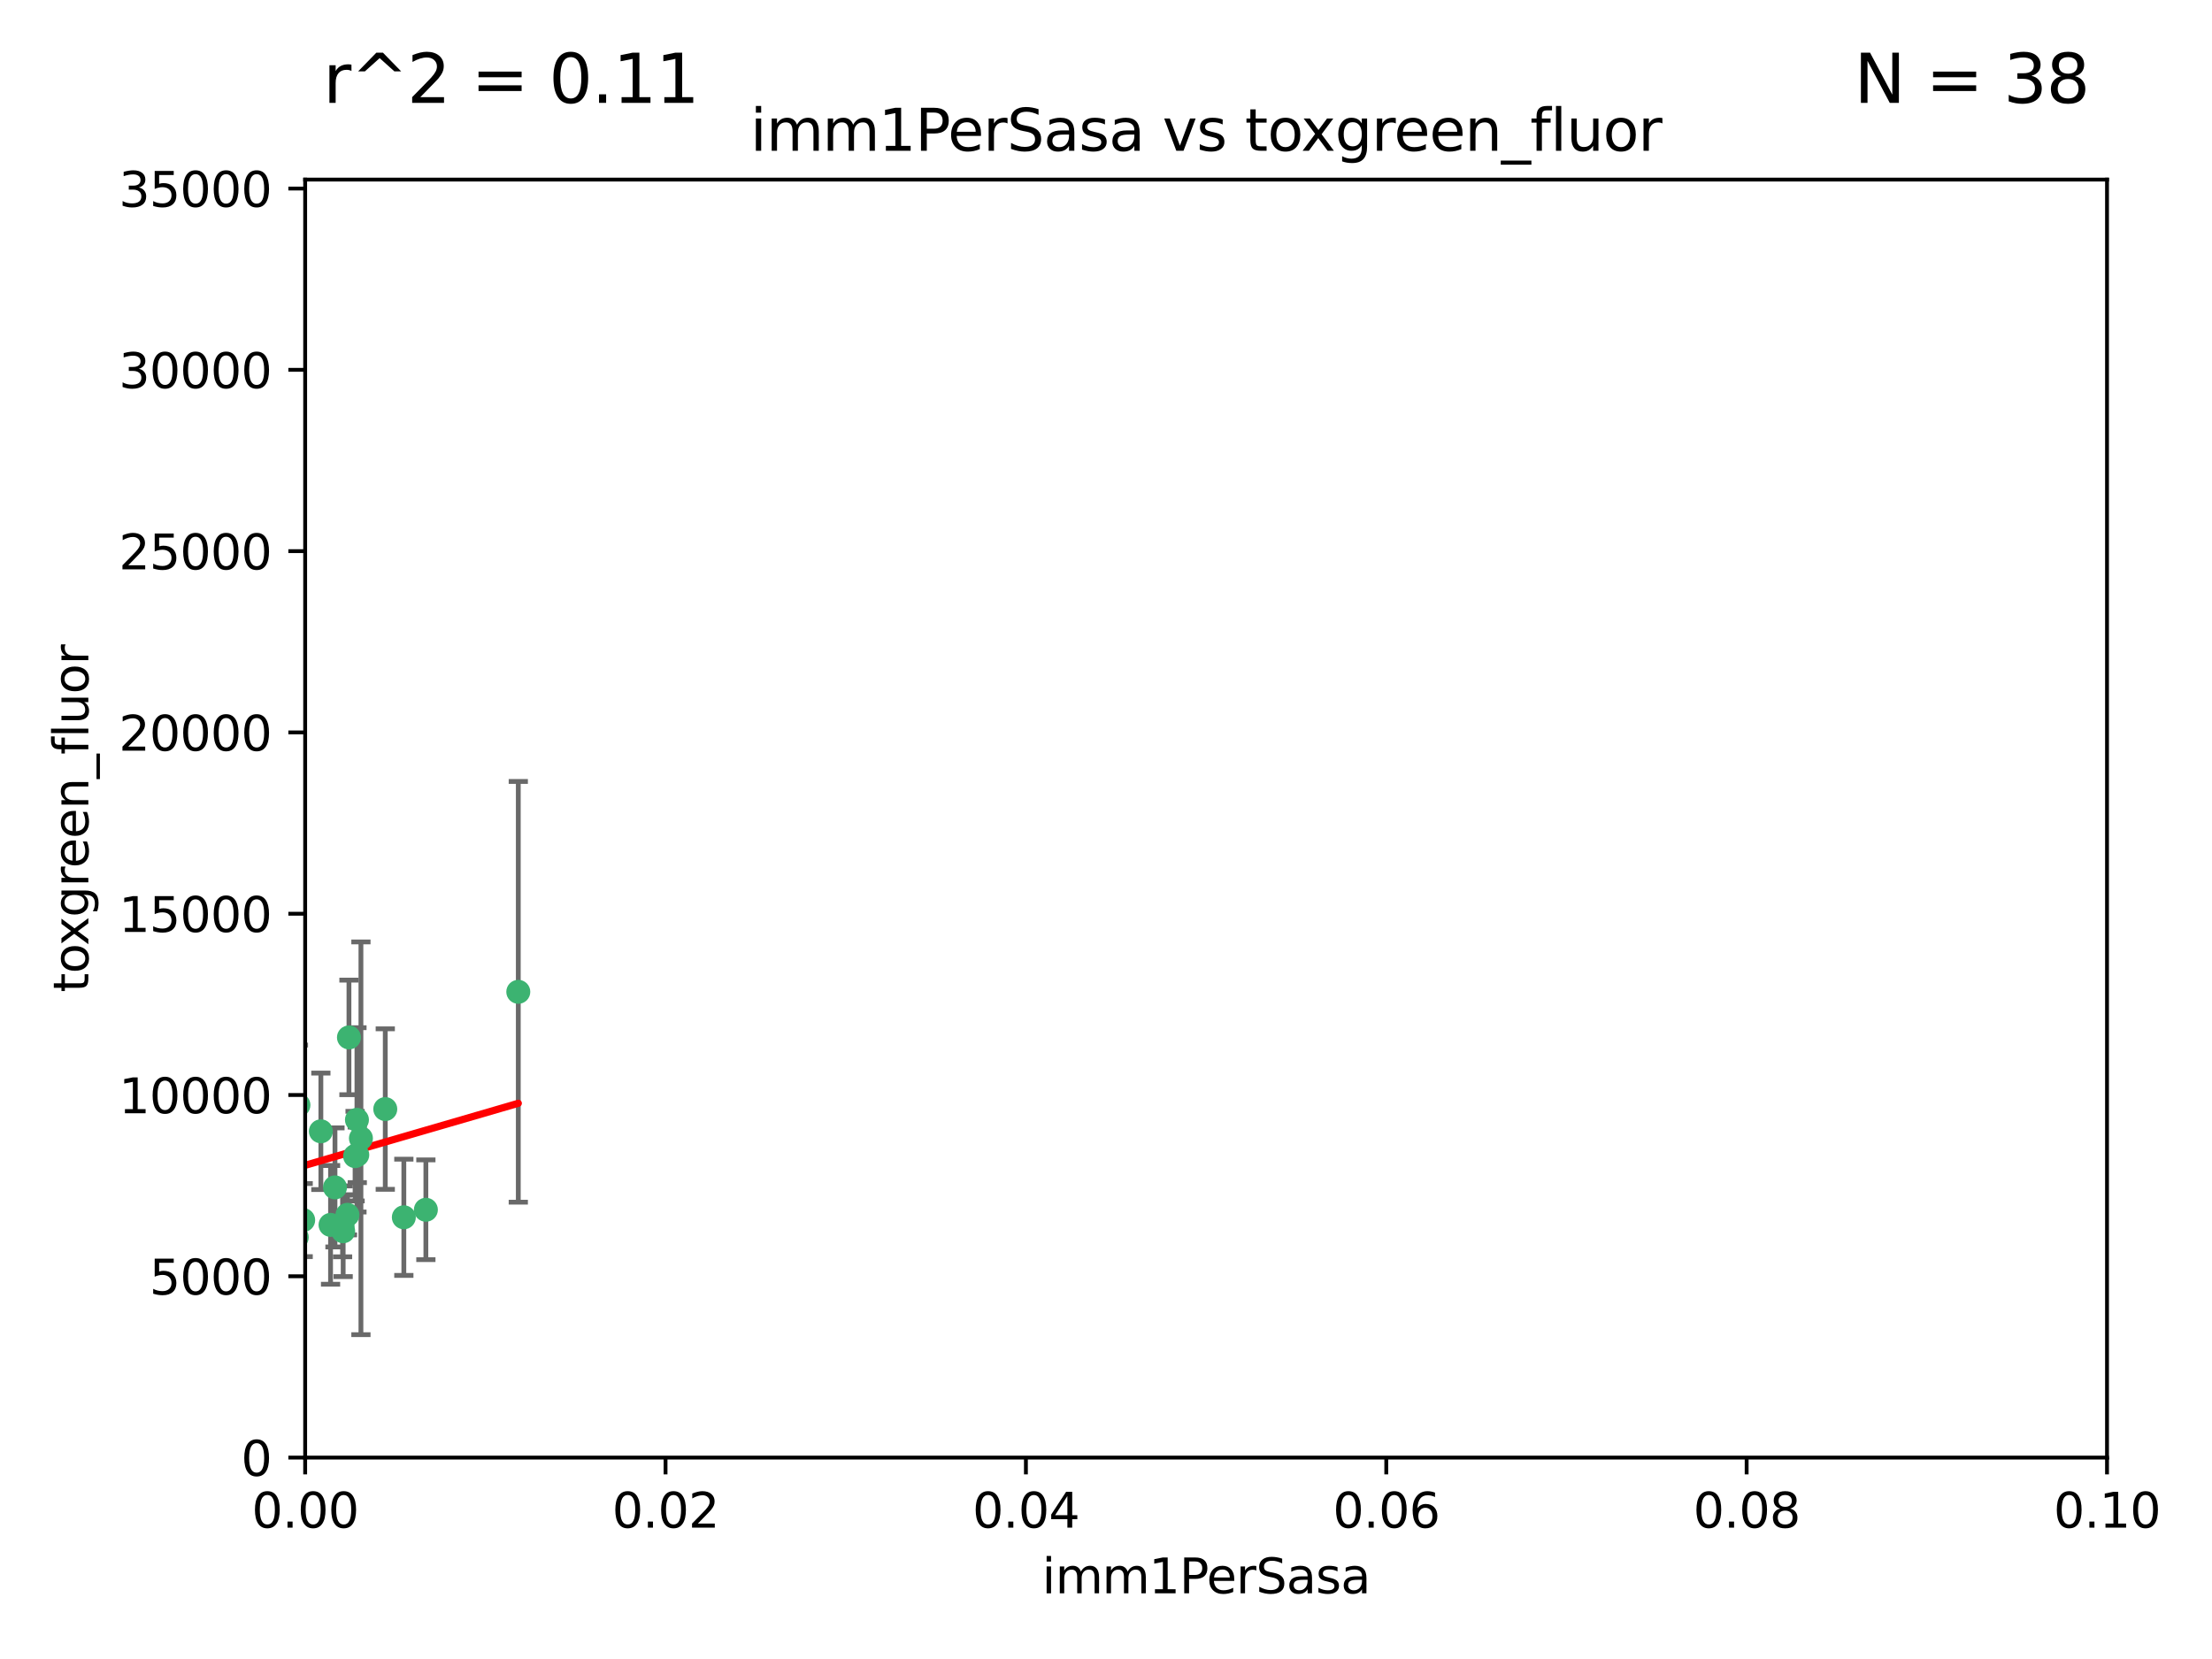 <?xml version="1.0" encoding="utf-8" standalone="no"?>
<!DOCTYPE svg PUBLIC "-//W3C//DTD SVG 1.1//EN"
  "http://www.w3.org/Graphics/SVG/1.1/DTD/svg11.dtd">
<svg xmlns:xlink="http://www.w3.org/1999/xlink" width="460.8pt" height="345.6pt" viewBox="0 0 460.8 345.6" xmlns="http://www.w3.org/2000/svg" version="1.1">
 <defs>
  <style type="text/css">*{stroke-linejoin: round; stroke-linecap: butt}</style>
 </defs>
 <g id="figure_1">
  <g id="patch_1">
   <path d="M 0 345.6 
L 460.8 345.6 
L 460.8 0 
L 0 0 
z
" style="fill: #ffffff"/>
  </g>
  <g id="axes_1">
   <g id="patch_2">
    <path d="M 63.571 303.64 
L 438.93 303.64 
L 438.93 37.411 
L 63.571 37.411 
z
" style="fill: #ffffff"/>
   </g>
   <g id="PathCollection_1">
    <defs>
     <path id="m680ae137f3" d="M 0 1.118 
C 0.297 1.118 0.581 1 0.791 0.791 
C 1 0.581 1.118 0.297 1.118 0 
C 1.118 -0.297 1 -0.581 0.791 -0.791 
C 0.581 -1 0.297 -1.118 0 -1.118 
C -0.297 -1.118 -0.581 -1 -0.791 -0.791 
C -1 -0.581 -1.118 -0.297 -1.118 0 
C -1.118 0.297 -1 0.581 -0.791 0.791 
C -0.581 1 -0.297 1.118 0 1.118 
z
" style="stroke: #3cb371"/>
    </defs>
    <g clip-path="url(#pc6cd58e7eb)">
     <use xlink:href="#m680ae137f3" x="48.166" y="227.477" style="fill: #3cb371; stroke: #3cb371"/>
     <use xlink:href="#m680ae137f3" x="49.744" y="255.699" style="fill: #3cb371; stroke: #3cb371"/>
     <use xlink:href="#m680ae137f3" x="45.416" y="253.616" style="fill: #3cb371; stroke: #3cb371"/>
     <use xlink:href="#m680ae137f3" x="60.996" y="230.468" style="fill: #3cb371; stroke: #3cb371"/>
     <use xlink:href="#m680ae137f3" x="61.372" y="236.222" style="fill: #3cb371; stroke: #3cb371"/>
     <use xlink:href="#m680ae137f3" x="75.188" y="237.127" style="fill: #3cb371; stroke: #3cb371"/>
     <use xlink:href="#m680ae137f3" x="57.1" y="259.073" style="fill: #3cb371; stroke: #3cb371"/>
     <use xlink:href="#m680ae137f3" x="88.718" y="252.015" style="fill: #3cb371; stroke: #3cb371"/>
     <use xlink:href="#m680ae137f3" x="74.359" y="233.283" style="fill: #3cb371; stroke: #3cb371"/>
     <use xlink:href="#m680ae137f3" x="56.871" y="220.046" style="fill: #3cb371; stroke: #3cb371"/>
     <use xlink:href="#m680ae137f3" x="51.444" y="250.282" style="fill: #3cb371; stroke: #3cb371"/>
     <use xlink:href="#m680ae137f3" x="68.861" y="255.164" style="fill: #3cb371; stroke: #3cb371"/>
     <use xlink:href="#m680ae137f3" x="61.817" y="257.746" style="fill: #3cb371; stroke: #3cb371"/>
     <use xlink:href="#m680ae137f3" x="35.508" y="247.2" style="fill: #3cb371; stroke: #3cb371"/>
     <use xlink:href="#m680ae137f3" x="57.106" y="238.421" style="fill: #3cb371; stroke: #3cb371"/>
     <use xlink:href="#m680ae137f3" x="56.086" y="255.162" style="fill: #3cb371; stroke: #3cb371"/>
     <use xlink:href="#m680ae137f3" x="41.577" y="246.623" style="fill: #3cb371; stroke: #3cb371"/>
     <use xlink:href="#m680ae137f3" x="71.366" y="255.382" style="fill: #3cb371; stroke: #3cb371"/>
     <use xlink:href="#m680ae137f3" x="58.064" y="245.75" style="fill: #3cb371; stroke: #3cb371"/>
     <use xlink:href="#m680ae137f3" x="80.259" y="231.039" style="fill: #3cb371; stroke: #3cb371"/>
     <use xlink:href="#m680ae137f3" x="62.168" y="230.204" style="fill: #3cb371; stroke: #3cb371"/>
     <use xlink:href="#m680ae137f3" x="74.426" y="240.574" style="fill: #3cb371; stroke: #3cb371"/>
     <use xlink:href="#m680ae137f3" x="71.488" y="256.494" style="fill: #3cb371; stroke: #3cb371"/>
     <use xlink:href="#m680ae137f3" x="72.694" y="216.114" style="fill: #3cb371; stroke: #3cb371"/>
     <use xlink:href="#m680ae137f3" x="72.381" y="253.07" style="fill: #3cb371; stroke: #3cb371"/>
     <use xlink:href="#m680ae137f3" x="45.811" y="251.842" style="fill: #3cb371; stroke: #3cb371"/>
     <use xlink:href="#m680ae137f3" x="56.364" y="254.158" style="fill: #3cb371; stroke: #3cb371"/>
     <use xlink:href="#m680ae137f3" x="69.782" y="247.358" style="fill: #3cb371; stroke: #3cb371"/>
     <use xlink:href="#m680ae137f3" x="58.79" y="231.566" style="fill: #3cb371; stroke: #3cb371"/>
     <use xlink:href="#m680ae137f3" x="48.754" y="237.01" style="fill: #3cb371; stroke: #3cb371"/>
     <use xlink:href="#m680ae137f3" x="57.252" y="242.001" style="fill: #3cb371; stroke: #3cb371"/>
     <use xlink:href="#m680ae137f3" x="39.434" y="256.462" style="fill: #3cb371; stroke: #3cb371"/>
     <use xlink:href="#m680ae137f3" x="56.678" y="239.016" style="fill: #3cb371; stroke: #3cb371"/>
     <use xlink:href="#m680ae137f3" x="107.97" y="206.615" style="fill: #3cb371; stroke: #3cb371"/>
     <use xlink:href="#m680ae137f3" x="63.157" y="254.163" style="fill: #3cb371; stroke: #3cb371"/>
     <use xlink:href="#m680ae137f3" x="73.97" y="240.841" style="fill: #3cb371; stroke: #3cb371"/>
     <use xlink:href="#m680ae137f3" x="84.128" y="253.584" style="fill: #3cb371; stroke: #3cb371"/>
     <use xlink:href="#m680ae137f3" x="66.843" y="235.674" style="fill: #3cb371; stroke: #3cb371"/>
    </g>
   </g>
   <g id="matplotlib.axis_1">
    <g id="xtick_1">
     <g id="line2d_1">
      <defs>
       <path id="me1e91fa142" d="M 0 0 
L 0 3.5 
" style="stroke: #000000; stroke-width: 0.8"/>
      </defs>
      <g>
       <use xlink:href="#me1e91fa142" x="63.571" y="303.64" style="stroke: #000000; stroke-width: 0.8"/>
      </g>
     </g>
     <g id="text_1">
      <!-- 0.00 -->
      <g transform="translate(52.438 318.238)scale(0.1 -0.1)">
       <defs>
        <path id="DejaVuSans-30" d="M 2034 4250 
Q 1547 4250 1301 3770 
Q 1056 3291 1056 2328 
Q 1056 1369 1301 889 
Q 1547 409 2034 409 
Q 2525 409 2770 889 
Q 3016 1369 3016 2328 
Q 3016 3291 2770 3770 
Q 2525 4250 2034 4250 
z
M 2034 4750 
Q 2819 4750 3233 4129 
Q 3647 3509 3647 2328 
Q 3647 1150 3233 529 
Q 2819 -91 2034 -91 
Q 1250 -91 836 529 
Q 422 1150 422 2328 
Q 422 3509 836 4129 
Q 1250 4750 2034 4750 
z
" transform="scale(0.016)"/>
        <path id="DejaVuSans-2e" d="M 684 794 
L 1344 794 
L 1344 0 
L 684 0 
L 684 794 
z
" transform="scale(0.016)"/>
       </defs>
       <use xlink:href="#DejaVuSans-30"/>
       <use xlink:href="#DejaVuSans-2e" x="63.623"/>
       <use xlink:href="#DejaVuSans-30" x="95.41"/>
       <use xlink:href="#DejaVuSans-30" x="159.033"/>
      </g>
     </g>
    </g>
    <g id="xtick_2">
     <g id="line2d_2">
      <g>
       <use xlink:href="#me1e91fa142" x="138.643" y="303.64" style="stroke: #000000; stroke-width: 0.8"/>
      </g>
     </g>
     <g id="text_2">
      <!-- 0.02 -->
      <g transform="translate(127.51 318.238)scale(0.1 -0.1)">
       <defs>
        <path id="DejaVuSans-32" d="M 1228 531 
L 3431 531 
L 3431 0 
L 469 0 
L 469 531 
Q 828 903 1448 1529 
Q 2069 2156 2228 2338 
Q 2531 2678 2651 2914 
Q 2772 3150 2772 3378 
Q 2772 3750 2511 3984 
Q 2250 4219 1831 4219 
Q 1534 4219 1204 4116 
Q 875 4013 500 3803 
L 500 4441 
Q 881 4594 1212 4672 
Q 1544 4750 1819 4750 
Q 2544 4750 2975 4387 
Q 3406 4025 3406 3419 
Q 3406 3131 3298 2873 
Q 3191 2616 2906 2266 
Q 2828 2175 2409 1742 
Q 1991 1309 1228 531 
z
" transform="scale(0.016)"/>
       </defs>
       <use xlink:href="#DejaVuSans-30"/>
       <use xlink:href="#DejaVuSans-2e" x="63.623"/>
       <use xlink:href="#DejaVuSans-30" x="95.41"/>
       <use xlink:href="#DejaVuSans-32" x="159.033"/>
      </g>
     </g>
    </g>
    <g id="xtick_3">
     <g id="line2d_3">
      <g>
       <use xlink:href="#me1e91fa142" x="213.715" y="303.64" style="stroke: #000000; stroke-width: 0.8"/>
      </g>
     </g>
     <g id="text_3">
      <!-- 0.04 -->
      <g transform="translate(202.582 318.238)scale(0.1 -0.1)">
       <defs>
        <path id="DejaVuSans-34" d="M 2419 4116 
L 825 1625 
L 2419 1625 
L 2419 4116 
z
M 2253 4666 
L 3047 4666 
L 3047 1625 
L 3713 1625 
L 3713 1100 
L 3047 1100 
L 3047 0 
L 2419 0 
L 2419 1100 
L 313 1100 
L 313 1709 
L 2253 4666 
z
" transform="scale(0.016)"/>
       </defs>
       <use xlink:href="#DejaVuSans-30"/>
       <use xlink:href="#DejaVuSans-2e" x="63.623"/>
       <use xlink:href="#DejaVuSans-30" x="95.41"/>
       <use xlink:href="#DejaVuSans-34" x="159.033"/>
      </g>
     </g>
    </g>
    <g id="xtick_4">
     <g id="line2d_4">
      <g>
       <use xlink:href="#me1e91fa142" x="288.786" y="303.64" style="stroke: #000000; stroke-width: 0.8"/>
      </g>
     </g>
     <g id="text_4">
      <!-- 0.06 -->
      <g transform="translate(277.654 318.238)scale(0.1 -0.1)">
       <defs>
        <path id="DejaVuSans-36" d="M 2113 2584 
Q 1688 2584 1439 2293 
Q 1191 2003 1191 1497 
Q 1191 994 1439 701 
Q 1688 409 2113 409 
Q 2538 409 2786 701 
Q 3034 994 3034 1497 
Q 3034 2003 2786 2293 
Q 2538 2584 2113 2584 
z
M 3366 4563 
L 3366 3988 
Q 3128 4100 2886 4159 
Q 2644 4219 2406 4219 
Q 1781 4219 1451 3797 
Q 1122 3375 1075 2522 
Q 1259 2794 1537 2939 
Q 1816 3084 2150 3084 
Q 2853 3084 3261 2657 
Q 3669 2231 3669 1497 
Q 3669 778 3244 343 
Q 2819 -91 2113 -91 
Q 1303 -91 875 529 
Q 447 1150 447 2328 
Q 447 3434 972 4092 
Q 1497 4750 2381 4750 
Q 2619 4750 2861 4703 
Q 3103 4656 3366 4563 
z
" transform="scale(0.016)"/>
       </defs>
       <use xlink:href="#DejaVuSans-30"/>
       <use xlink:href="#DejaVuSans-2e" x="63.623"/>
       <use xlink:href="#DejaVuSans-30" x="95.41"/>
       <use xlink:href="#DejaVuSans-36" x="159.033"/>
      </g>
     </g>
    </g>
    <g id="xtick_5">
     <g id="line2d_5">
      <g>
       <use xlink:href="#me1e91fa142" x="363.858" y="303.64" style="stroke: #000000; stroke-width: 0.8"/>
      </g>
     </g>
     <g id="text_5">
      <!-- 0.08 -->
      <g transform="translate(352.725 318.238)scale(0.1 -0.1)">
       <defs>
        <path id="DejaVuSans-38" d="M 2034 2216 
Q 1584 2216 1326 1975 
Q 1069 1734 1069 1313 
Q 1069 891 1326 650 
Q 1584 409 2034 409 
Q 2484 409 2743 651 
Q 3003 894 3003 1313 
Q 3003 1734 2745 1975 
Q 2488 2216 2034 2216 
z
M 1403 2484 
Q 997 2584 770 2862 
Q 544 3141 544 3541 
Q 544 4100 942 4425 
Q 1341 4750 2034 4750 
Q 2731 4750 3128 4425 
Q 3525 4100 3525 3541 
Q 3525 3141 3298 2862 
Q 3072 2584 2669 2484 
Q 3125 2378 3379 2068 
Q 3634 1759 3634 1313 
Q 3634 634 3220 271 
Q 2806 -91 2034 -91 
Q 1263 -91 848 271 
Q 434 634 434 1313 
Q 434 1759 690 2068 
Q 947 2378 1403 2484 
z
M 1172 3481 
Q 1172 3119 1398 2916 
Q 1625 2713 2034 2713 
Q 2441 2713 2670 2916 
Q 2900 3119 2900 3481 
Q 2900 3844 2670 4047 
Q 2441 4250 2034 4250 
Q 1625 4250 1398 4047 
Q 1172 3844 1172 3481 
z
" transform="scale(0.016)"/>
       </defs>
       <use xlink:href="#DejaVuSans-30"/>
       <use xlink:href="#DejaVuSans-2e" x="63.623"/>
       <use xlink:href="#DejaVuSans-30" x="95.41"/>
       <use xlink:href="#DejaVuSans-38" x="159.033"/>
      </g>
     </g>
    </g>
    <g id="xtick_6">
     <g id="line2d_6">
      <g>
       <use xlink:href="#me1e91fa142" x="438.93" y="303.64" style="stroke: #000000; stroke-width: 0.8"/>
      </g>
     </g>
     <g id="text_6">
      <!-- 0.10 -->
      <g transform="translate(427.797 318.238)scale(0.1 -0.1)">
       <defs>
        <path id="DejaVuSans-31" d="M 794 531 
L 1825 531 
L 1825 4091 
L 703 3866 
L 703 4441 
L 1819 4666 
L 2450 4666 
L 2450 531 
L 3481 531 
L 3481 0 
L 794 0 
L 794 531 
z
" transform="scale(0.016)"/>
       </defs>
       <use xlink:href="#DejaVuSans-30"/>
       <use xlink:href="#DejaVuSans-2e" x="63.623"/>
       <use xlink:href="#DejaVuSans-31" x="95.41"/>
       <use xlink:href="#DejaVuSans-30" x="159.033"/>
      </g>
     </g>
    </g>
    <g id="text_7">
     <!-- imm1PerSasa -->
     <g transform="translate(217.067 331.917)scale(0.1 -0.1)">
      <defs>
       <path id="DejaVuSans-69" d="M 603 3500 
L 1178 3500 
L 1178 0 
L 603 0 
L 603 3500 
z
M 603 4863 
L 1178 4863 
L 1178 4134 
L 603 4134 
L 603 4863 
z
" transform="scale(0.016)"/>
       <path id="DejaVuSans-6d" d="M 3328 2828 
Q 3544 3216 3844 3400 
Q 4144 3584 4550 3584 
Q 5097 3584 5394 3201 
Q 5691 2819 5691 2113 
L 5691 0 
L 5113 0 
L 5113 2094 
Q 5113 2597 4934 2840 
Q 4756 3084 4391 3084 
Q 3944 3084 3684 2787 
Q 3425 2491 3425 1978 
L 3425 0 
L 2847 0 
L 2847 2094 
Q 2847 2600 2669 2842 
Q 2491 3084 2119 3084 
Q 1678 3084 1418 2786 
Q 1159 2488 1159 1978 
L 1159 0 
L 581 0 
L 581 3500 
L 1159 3500 
L 1159 2956 
Q 1356 3278 1631 3431 
Q 1906 3584 2284 3584 
Q 2666 3584 2933 3390 
Q 3200 3197 3328 2828 
z
" transform="scale(0.016)"/>
       <path id="DejaVuSans-50" d="M 1259 4147 
L 1259 2394 
L 2053 2394 
Q 2494 2394 2734 2622 
Q 2975 2850 2975 3272 
Q 2975 3691 2734 3919 
Q 2494 4147 2053 4147 
L 1259 4147 
z
M 628 4666 
L 2053 4666 
Q 2838 4666 3239 4311 
Q 3641 3956 3641 3272 
Q 3641 2581 3239 2228 
Q 2838 1875 2053 1875 
L 1259 1875 
L 1259 0 
L 628 0 
L 628 4666 
z
" transform="scale(0.016)"/>
       <path id="DejaVuSans-65" d="M 3597 1894 
L 3597 1613 
L 953 1613 
Q 991 1019 1311 708 
Q 1631 397 2203 397 
Q 2534 397 2845 478 
Q 3156 559 3463 722 
L 3463 178 
Q 3153 47 2828 -22 
Q 2503 -91 2169 -91 
Q 1331 -91 842 396 
Q 353 884 353 1716 
Q 353 2575 817 3079 
Q 1281 3584 2069 3584 
Q 2775 3584 3186 3129 
Q 3597 2675 3597 1894 
z
M 3022 2063 
Q 3016 2534 2758 2815 
Q 2500 3097 2075 3097 
Q 1594 3097 1305 2825 
Q 1016 2553 972 2059 
L 3022 2063 
z
" transform="scale(0.016)"/>
       <path id="DejaVuSans-72" d="M 2631 2963 
Q 2534 3019 2420 3045 
Q 2306 3072 2169 3072 
Q 1681 3072 1420 2755 
Q 1159 2438 1159 1844 
L 1159 0 
L 581 0 
L 581 3500 
L 1159 3500 
L 1159 2956 
Q 1341 3275 1631 3429 
Q 1922 3584 2338 3584 
Q 2397 3584 2469 3576 
Q 2541 3569 2628 3553 
L 2631 2963 
z
" transform="scale(0.016)"/>
       <path id="DejaVuSans-53" d="M 3425 4513 
L 3425 3897 
Q 3066 4069 2747 4153 
Q 2428 4238 2131 4238 
Q 1616 4238 1336 4038 
Q 1056 3838 1056 3469 
Q 1056 3159 1242 3001 
Q 1428 2844 1947 2747 
L 2328 2669 
Q 3034 2534 3370 2195 
Q 3706 1856 3706 1288 
Q 3706 609 3251 259 
Q 2797 -91 1919 -91 
Q 1588 -91 1214 -16 
Q 841 59 441 206 
L 441 856 
Q 825 641 1194 531 
Q 1563 422 1919 422 
Q 2459 422 2753 634 
Q 3047 847 3047 1241 
Q 3047 1584 2836 1778 
Q 2625 1972 2144 2069 
L 1759 2144 
Q 1053 2284 737 2584 
Q 422 2884 422 3419 
Q 422 4038 858 4394 
Q 1294 4750 2059 4750 
Q 2388 4750 2728 4690 
Q 3069 4631 3425 4513 
z
" transform="scale(0.016)"/>
       <path id="DejaVuSans-61" d="M 2194 1759 
Q 1497 1759 1228 1600 
Q 959 1441 959 1056 
Q 959 750 1161 570 
Q 1363 391 1709 391 
Q 2188 391 2477 730 
Q 2766 1069 2766 1631 
L 2766 1759 
L 2194 1759 
z
M 3341 1997 
L 3341 0 
L 2766 0 
L 2766 531 
Q 2569 213 2275 61 
Q 1981 -91 1556 -91 
Q 1019 -91 701 211 
Q 384 513 384 1019 
Q 384 1609 779 1909 
Q 1175 2209 1959 2209 
L 2766 2209 
L 2766 2266 
Q 2766 2663 2505 2880 
Q 2244 3097 1772 3097 
Q 1472 3097 1187 3025 
Q 903 2953 641 2809 
L 641 3341 
Q 956 3463 1253 3523 
Q 1550 3584 1831 3584 
Q 2591 3584 2966 3190 
Q 3341 2797 3341 1997 
z
" transform="scale(0.016)"/>
       <path id="DejaVuSans-73" d="M 2834 3397 
L 2834 2853 
Q 2591 2978 2328 3040 
Q 2066 3103 1784 3103 
Q 1356 3103 1142 2972 
Q 928 2841 928 2578 
Q 928 2378 1081 2264 
Q 1234 2150 1697 2047 
L 1894 2003 
Q 2506 1872 2764 1633 
Q 3022 1394 3022 966 
Q 3022 478 2636 193 
Q 2250 -91 1575 -91 
Q 1294 -91 989 -36 
Q 684 19 347 128 
L 347 722 
Q 666 556 975 473 
Q 1284 391 1588 391 
Q 1994 391 2212 530 
Q 2431 669 2431 922 
Q 2431 1156 2273 1281 
Q 2116 1406 1581 1522 
L 1381 1569 
Q 847 1681 609 1914 
Q 372 2147 372 2553 
Q 372 3047 722 3315 
Q 1072 3584 1716 3584 
Q 2034 3584 2315 3537 
Q 2597 3491 2834 3397 
z
" transform="scale(0.016)"/>
      </defs>
      <use xlink:href="#DejaVuSans-69"/>
      <use xlink:href="#DejaVuSans-6d" x="27.783"/>
      <use xlink:href="#DejaVuSans-6d" x="125.195"/>
      <use xlink:href="#DejaVuSans-31" x="222.607"/>
      <use xlink:href="#DejaVuSans-50" x="286.23"/>
      <use xlink:href="#DejaVuSans-65" x="342.908"/>
      <use xlink:href="#DejaVuSans-72" x="404.432"/>
      <use xlink:href="#DejaVuSans-53" x="445.545"/>
      <use xlink:href="#DejaVuSans-61" x="509.021"/>
      <use xlink:href="#DejaVuSans-73" x="570.301"/>
      <use xlink:href="#DejaVuSans-61" x="622.4"/>
     </g>
    </g>
   </g>
   <g id="matplotlib.axis_2">
    <g id="ytick_1">
     <g id="line2d_7">
      <defs>
       <path id="m8490e1348a" d="M 0 0 
L -3.5 0 
" style="stroke: #000000; stroke-width: 0.8"/>
      </defs>
      <g>
       <use xlink:href="#m8490e1348a" x="63.571" y="303.64" style="stroke: #000000; stroke-width: 0.8"/>
      </g>
     </g>
     <g id="text_8">
      <!-- 0 -->
      <g transform="translate(50.209 307.439)scale(0.1 -0.1)">
       <use xlink:href="#DejaVuSans-30"/>
      </g>
     </g>
    </g>
    <g id="ytick_2">
     <g id="line2d_8">
      <g>
       <use xlink:href="#m8490e1348a" x="63.571" y="265.874" style="stroke: #000000; stroke-width: 0.8"/>
      </g>
     </g>
     <g id="text_9">
      <!-- 5000 -->
      <g transform="translate(31.121 269.673)scale(0.1 -0.1)">
       <defs>
        <path id="DejaVuSans-35" d="M 691 4666 
L 3169 4666 
L 3169 4134 
L 1269 4134 
L 1269 2991 
Q 1406 3038 1543 3061 
Q 1681 3084 1819 3084 
Q 2600 3084 3056 2656 
Q 3513 2228 3513 1497 
Q 3513 744 3044 326 
Q 2575 -91 1722 -91 
Q 1428 -91 1123 -41 
Q 819 9 494 109 
L 494 744 
Q 775 591 1075 516 
Q 1375 441 1709 441 
Q 2250 441 2565 725 
Q 2881 1009 2881 1497 
Q 2881 1984 2565 2268 
Q 2250 2553 1709 2553 
Q 1456 2553 1204 2497 
Q 953 2441 691 2322 
L 691 4666 
z
" transform="scale(0.016)"/>
       </defs>
       <use xlink:href="#DejaVuSans-35"/>
       <use xlink:href="#DejaVuSans-30" x="63.623"/>
       <use xlink:href="#DejaVuSans-30" x="127.246"/>
       <use xlink:href="#DejaVuSans-30" x="190.869"/>
      </g>
     </g>
    </g>
    <g id="ytick_3">
     <g id="line2d_9">
      <g>
       <use xlink:href="#m8490e1348a" x="63.571" y="228.108" style="stroke: #000000; stroke-width: 0.8"/>
      </g>
     </g>
     <g id="text_10">
      <!-- 10000 -->
      <g transform="translate(24.759 231.907)scale(0.1 -0.1)">
       <use xlink:href="#DejaVuSans-31"/>
       <use xlink:href="#DejaVuSans-30" x="63.623"/>
       <use xlink:href="#DejaVuSans-30" x="127.246"/>
       <use xlink:href="#DejaVuSans-30" x="190.869"/>
       <use xlink:href="#DejaVuSans-30" x="254.492"/>
      </g>
     </g>
    </g>
    <g id="ytick_4">
     <g id="line2d_10">
      <g>
       <use xlink:href="#m8490e1348a" x="63.571" y="190.342" style="stroke: #000000; stroke-width: 0.8"/>
      </g>
     </g>
     <g id="text_11">
      <!-- 15000 -->
      <g transform="translate(24.759 194.141)scale(0.1 -0.1)">
       <use xlink:href="#DejaVuSans-31"/>
       <use xlink:href="#DejaVuSans-35" x="63.623"/>
       <use xlink:href="#DejaVuSans-30" x="127.246"/>
       <use xlink:href="#DejaVuSans-30" x="190.869"/>
       <use xlink:href="#DejaVuSans-30" x="254.492"/>
      </g>
     </g>
    </g>
    <g id="ytick_5">
     <g id="line2d_11">
      <g>
       <use xlink:href="#m8490e1348a" x="63.571" y="152.576" style="stroke: #000000; stroke-width: 0.8"/>
      </g>
     </g>
     <g id="text_12">
      <!-- 20000 -->
      <g transform="translate(24.759 156.375)scale(0.1 -0.1)">
       <use xlink:href="#DejaVuSans-32"/>
       <use xlink:href="#DejaVuSans-30" x="63.623"/>
       <use xlink:href="#DejaVuSans-30" x="127.246"/>
       <use xlink:href="#DejaVuSans-30" x="190.869"/>
       <use xlink:href="#DejaVuSans-30" x="254.492"/>
      </g>
     </g>
    </g>
    <g id="ytick_6">
     <g id="line2d_12">
      <g>
       <use xlink:href="#m8490e1348a" x="63.571" y="114.81" style="stroke: #000000; stroke-width: 0.8"/>
      </g>
     </g>
     <g id="text_13">
      <!-- 25000 -->
      <g transform="translate(24.759 118.609)scale(0.1 -0.1)">
       <use xlink:href="#DejaVuSans-32"/>
       <use xlink:href="#DejaVuSans-35" x="63.623"/>
       <use xlink:href="#DejaVuSans-30" x="127.246"/>
       <use xlink:href="#DejaVuSans-30" x="190.869"/>
       <use xlink:href="#DejaVuSans-30" x="254.492"/>
      </g>
     </g>
    </g>
    <g id="ytick_7">
     <g id="line2d_13">
      <g>
       <use xlink:href="#m8490e1348a" x="63.571" y="77.044" style="stroke: #000000; stroke-width: 0.8"/>
      </g>
     </g>
     <g id="text_14">
      <!-- 30000 -->
      <g transform="translate(24.759 80.844)scale(0.1 -0.1)">
       <defs>
        <path id="DejaVuSans-33" d="M 2597 2516 
Q 3050 2419 3304 2112 
Q 3559 1806 3559 1356 
Q 3559 666 3084 287 
Q 2609 -91 1734 -91 
Q 1441 -91 1130 -33 
Q 819 25 488 141 
L 488 750 
Q 750 597 1062 519 
Q 1375 441 1716 441 
Q 2309 441 2620 675 
Q 2931 909 2931 1356 
Q 2931 1769 2642 2001 
Q 2353 2234 1838 2234 
L 1294 2234 
L 1294 2753 
L 1863 2753 
Q 2328 2753 2575 2939 
Q 2822 3125 2822 3475 
Q 2822 3834 2567 4026 
Q 2313 4219 1838 4219 
Q 1578 4219 1281 4162 
Q 984 4106 628 3988 
L 628 4550 
Q 988 4650 1302 4700 
Q 1616 4750 1894 4750 
Q 2613 4750 3031 4423 
Q 3450 4097 3450 3541 
Q 3450 3153 3228 2886 
Q 3006 2619 2597 2516 
z
" transform="scale(0.016)"/>
       </defs>
       <use xlink:href="#DejaVuSans-33"/>
       <use xlink:href="#DejaVuSans-30" x="63.623"/>
       <use xlink:href="#DejaVuSans-30" x="127.246"/>
       <use xlink:href="#DejaVuSans-30" x="190.869"/>
       <use xlink:href="#DejaVuSans-30" x="254.492"/>
      </g>
     </g>
    </g>
    <g id="ytick_8">
     <g id="line2d_14">
      <g>
       <use xlink:href="#m8490e1348a" x="63.571" y="39.278" style="stroke: #000000; stroke-width: 0.8"/>
      </g>
     </g>
     <g id="text_15">
      <!-- 35000 -->
      <g transform="translate(24.759 43.078)scale(0.1 -0.1)">
       <use xlink:href="#DejaVuSans-33"/>
       <use xlink:href="#DejaVuSans-35" x="63.623"/>
       <use xlink:href="#DejaVuSans-30" x="127.246"/>
       <use xlink:href="#DejaVuSans-30" x="190.869"/>
       <use xlink:href="#DejaVuSans-30" x="254.492"/>
      </g>
     </g>
    </g>
    <g id="text_16">
     <!-- toxgreen_fluor -->
     <g transform="translate(18.401 206.72)rotate(-90)scale(0.1 -0.1)">
      <defs>
       <path id="DejaVuSans-74" d="M 1172 4494 
L 1172 3500 
L 2356 3500 
L 2356 3053 
L 1172 3053 
L 1172 1153 
Q 1172 725 1289 603 
Q 1406 481 1766 481 
L 2356 481 
L 2356 0 
L 1766 0 
Q 1100 0 847 248 
Q 594 497 594 1153 
L 594 3053 
L 172 3053 
L 172 3500 
L 594 3500 
L 594 4494 
L 1172 4494 
z
" transform="scale(0.016)"/>
       <path id="DejaVuSans-6f" d="M 1959 3097 
Q 1497 3097 1228 2736 
Q 959 2375 959 1747 
Q 959 1119 1226 758 
Q 1494 397 1959 397 
Q 2419 397 2687 759 
Q 2956 1122 2956 1747 
Q 2956 2369 2687 2733 
Q 2419 3097 1959 3097 
z
M 1959 3584 
Q 2709 3584 3137 3096 
Q 3566 2609 3566 1747 
Q 3566 888 3137 398 
Q 2709 -91 1959 -91 
Q 1206 -91 779 398 
Q 353 888 353 1747 
Q 353 2609 779 3096 
Q 1206 3584 1959 3584 
z
" transform="scale(0.016)"/>
       <path id="DejaVuSans-78" d="M 3513 3500 
L 2247 1797 
L 3578 0 
L 2900 0 
L 1881 1375 
L 863 0 
L 184 0 
L 1544 1831 
L 300 3500 
L 978 3500 
L 1906 2253 
L 2834 3500 
L 3513 3500 
z
" transform="scale(0.016)"/>
       <path id="DejaVuSans-67" d="M 2906 1791 
Q 2906 2416 2648 2759 
Q 2391 3103 1925 3103 
Q 1463 3103 1205 2759 
Q 947 2416 947 1791 
Q 947 1169 1205 825 
Q 1463 481 1925 481 
Q 2391 481 2648 825 
Q 2906 1169 2906 1791 
z
M 3481 434 
Q 3481 -459 3084 -895 
Q 2688 -1331 1869 -1331 
Q 1566 -1331 1297 -1286 
Q 1028 -1241 775 -1147 
L 775 -588 
Q 1028 -725 1275 -790 
Q 1522 -856 1778 -856 
Q 2344 -856 2625 -561 
Q 2906 -266 2906 331 
L 2906 616 
Q 2728 306 2450 153 
Q 2172 0 1784 0 
Q 1141 0 747 490 
Q 353 981 353 1791 
Q 353 2603 747 3093 
Q 1141 3584 1784 3584 
Q 2172 3584 2450 3431 
Q 2728 3278 2906 2969 
L 2906 3500 
L 3481 3500 
L 3481 434 
z
" transform="scale(0.016)"/>
       <path id="DejaVuSans-6e" d="M 3513 2113 
L 3513 0 
L 2938 0 
L 2938 2094 
Q 2938 2591 2744 2837 
Q 2550 3084 2163 3084 
Q 1697 3084 1428 2787 
Q 1159 2491 1159 1978 
L 1159 0 
L 581 0 
L 581 3500 
L 1159 3500 
L 1159 2956 
Q 1366 3272 1645 3428 
Q 1925 3584 2291 3584 
Q 2894 3584 3203 3211 
Q 3513 2838 3513 2113 
z
" transform="scale(0.016)"/>
       <path id="DejaVuSans-5f" d="M 3263 -1063 
L 3263 -1509 
L -63 -1509 
L -63 -1063 
L 3263 -1063 
z
" transform="scale(0.016)"/>
       <path id="DejaVuSans-66" d="M 2375 4863 
L 2375 4384 
L 1825 4384 
Q 1516 4384 1395 4259 
Q 1275 4134 1275 3809 
L 1275 3500 
L 2222 3500 
L 2222 3053 
L 1275 3053 
L 1275 0 
L 697 0 
L 697 3053 
L 147 3053 
L 147 3500 
L 697 3500 
L 697 3744 
Q 697 4328 969 4595 
Q 1241 4863 1831 4863 
L 2375 4863 
z
" transform="scale(0.016)"/>
       <path id="DejaVuSans-6c" d="M 603 4863 
L 1178 4863 
L 1178 0 
L 603 0 
L 603 4863 
z
" transform="scale(0.016)"/>
       <path id="DejaVuSans-75" d="M 544 1381 
L 544 3500 
L 1119 3500 
L 1119 1403 
Q 1119 906 1312 657 
Q 1506 409 1894 409 
Q 2359 409 2629 706 
Q 2900 1003 2900 1516 
L 2900 3500 
L 3475 3500 
L 3475 0 
L 2900 0 
L 2900 538 
Q 2691 219 2414 64 
Q 2138 -91 1772 -91 
Q 1169 -91 856 284 
Q 544 659 544 1381 
z
M 1991 3584 
L 1991 3584 
z
" transform="scale(0.016)"/>
      </defs>
      <use xlink:href="#DejaVuSans-74"/>
      <use xlink:href="#DejaVuSans-6f" x="39.209"/>
      <use xlink:href="#DejaVuSans-78" x="97.266"/>
      <use xlink:href="#DejaVuSans-67" x="156.445"/>
      <use xlink:href="#DejaVuSans-72" x="219.922"/>
      <use xlink:href="#DejaVuSans-65" x="258.785"/>
      <use xlink:href="#DejaVuSans-65" x="320.309"/>
      <use xlink:href="#DejaVuSans-6e" x="381.832"/>
      <use xlink:href="#DejaVuSans-5f" x="445.211"/>
      <use xlink:href="#DejaVuSans-66" x="495.211"/>
      <use xlink:href="#DejaVuSans-6c" x="530.416"/>
      <use xlink:href="#DejaVuSans-75" x="558.199"/>
      <use xlink:href="#DejaVuSans-6f" x="621.578"/>
      <use xlink:href="#DejaVuSans-72" x="682.76"/>
     </g>
    </g>
   </g>
   <g id="LineCollection_1">
    <path d="M 48.166 250.911 
L 48.166 204.042 
" clip-path="url(#pc6cd58e7eb)" style="fill: none; stroke: #696969"/>
    <path d="M 49.744 271.368 
L 49.744 240.03 
" clip-path="url(#pc6cd58e7eb)" style="fill: none; stroke: #696969"/>
    <path d="M 45.416 262.014 
L 45.416 245.218 
" clip-path="url(#pc6cd58e7eb)" style="fill: none; stroke: #696969"/>
    <path d="M 60.996 236.385 
L 60.996 224.551 
" clip-path="url(#pc6cd58e7eb)" style="fill: none; stroke: #696969"/>
    <path d="M 61.372 245.56 
L 61.372 226.884 
" clip-path="url(#pc6cd58e7eb)" style="fill: none; stroke: #696969"/>
    <path d="M 75.188 278.037 
L 75.188 196.218 
" clip-path="url(#pc6cd58e7eb)" style="fill: none; stroke: #696969"/>
    <path d="M 57.1 275.427 
L 57.1 242.719 
" clip-path="url(#pc6cd58e7eb)" style="fill: none; stroke: #696969"/>
    <path d="M 88.718 262.406 
L 88.718 241.624 
" clip-path="url(#pc6cd58e7eb)" style="fill: none; stroke: #696969"/>
    <path d="M 74.359 252.481 
L 74.359 214.086 
" clip-path="url(#pc6cd58e7eb)" style="fill: none; stroke: #696969"/>
    <path d="M 56.871 237.957 
L 56.871 202.135 
" clip-path="url(#pc6cd58e7eb)" style="fill: none; stroke: #696969"/>
    <path d="M 51.444 265.427 
L 51.444 235.137 
" clip-path="url(#pc6cd58e7eb)" style="fill: none; stroke: #696969"/>
    <path d="M 68.861 267.529 
L 68.861 242.8 
" clip-path="url(#pc6cd58e7eb)" style="fill: none; stroke: #696969"/>
    <path d="M 61.817 262.608 
L 61.817 252.884 
" clip-path="url(#pc6cd58e7eb)" style="fill: none; stroke: #696969"/>
    <path d="M 35.508 268.437 
L 35.508 225.964 
" clip-path="url(#pc6cd58e7eb)" style="fill: none; stroke: #696969"/>
    <path d="M 57.106 256.278 
L 57.106 220.565 
" clip-path="url(#pc6cd58e7eb)" style="fill: none; stroke: #696969"/>
    <path d="M 56.086 266.585 
L 56.086 243.739 
" clip-path="url(#pc6cd58e7eb)" style="fill: none; stroke: #696969"/>
    <path d="M 41.577 261.694 
L 41.577 231.552 
" clip-path="url(#pc6cd58e7eb)" style="fill: none; stroke: #696969"/>
    <path d="M 71.366 261.811 
L 71.366 248.953 
" clip-path="url(#pc6cd58e7eb)" style="fill: none; stroke: #696969"/>
    <path d="M 58.064 260.314 
L 58.064 231.186 
" clip-path="url(#pc6cd58e7eb)" style="fill: none; stroke: #696969"/>
    <path d="M 80.259 247.76 
L 80.259 214.319 
" clip-path="url(#pc6cd58e7eb)" style="fill: none; stroke: #696969"/>
    <path d="M 62.168 242.701 
L 62.168 217.707 
" clip-path="url(#pc6cd58e7eb)" style="fill: none; stroke: #696969"/>
    <path d="M 74.426 246.362 
L 74.426 234.786 
" clip-path="url(#pc6cd58e7eb)" style="fill: none; stroke: #696969"/>
    <path d="M 71.488 265.936 
L 71.488 247.052 
" clip-path="url(#pc6cd58e7eb)" style="fill: none; stroke: #696969"/>
    <path d="M 72.694 228.048 
L 72.694 204.179 
" clip-path="url(#pc6cd58e7eb)" style="fill: none; stroke: #696969"/>
    <path d="M 72.381 257.248 
L 72.381 248.893 
" clip-path="url(#pc6cd58e7eb)" style="fill: none; stroke: #696969"/>
    <path d="M 45.811 261.732 
L 45.811 241.952 
" clip-path="url(#pc6cd58e7eb)" style="fill: none; stroke: #696969"/>
    <path d="M 56.364 265.949 
L 56.364 242.366 
" clip-path="url(#pc6cd58e7eb)" style="fill: none; stroke: #696969"/>
    <path d="M 69.782 259.759 
L 69.782 234.957 
" clip-path="url(#pc6cd58e7eb)" style="fill: none; stroke: #696969"/>
    <path d="M 58.79 270.103 
L 58.79 193.028 
" clip-path="url(#pc6cd58e7eb)" style="fill: none; stroke: #696969"/>
    <path d="M 48.754 265.94 
L 48.754 208.08 
" clip-path="url(#pc6cd58e7eb)" style="fill: none; stroke: #696969"/>
    <path d="M 57.252 262.82 
L 57.252 221.181 
" clip-path="url(#pc6cd58e7eb)" style="fill: none; stroke: #696969"/>
    <path d="M 39.434 270.083 
L 39.434 242.841 
" clip-path="url(#pc6cd58e7eb)" style="fill: none; stroke: #696969"/>
    <path d="M 56.678 245.871 
L 56.678 232.161 
" clip-path="url(#pc6cd58e7eb)" style="fill: none; stroke: #696969"/>
    <path d="M 107.97 250.439 
L 107.97 162.791 
" clip-path="url(#pc6cd58e7eb)" style="fill: none; stroke: #696969"/>
    <path d="M 63.157 261.773 
L 63.157 246.553 
" clip-path="url(#pc6cd58e7eb)" style="fill: none; stroke: #696969"/>
    <path d="M 73.97 250.174 
L 73.97 231.508 
" clip-path="url(#pc6cd58e7eb)" style="fill: none; stroke: #696969"/>
    <path d="M 84.128 265.693 
L 84.128 241.475 
" clip-path="url(#pc6cd58e7eb)" style="fill: none; stroke: #696969"/>
    <path d="M 66.843 247.808 
L 66.843 223.541 
" clip-path="url(#pc6cd58e7eb)" style="fill: none; stroke: #696969"/>
   </g>
   <g id="line2d_15">
    <defs>
     <path id="mecbb9c60a7" d="M 2 0 
L -2 -0 
" style="stroke: #696969"/>
    </defs>
    <g clip-path="url(#pc6cd58e7eb)">
     <use xlink:href="#mecbb9c60a7" x="48.166" y="250.911" style="fill: #696969; stroke: #696969"/>
     <use xlink:href="#mecbb9c60a7" x="49.744" y="271.368" style="fill: #696969; stroke: #696969"/>
     <use xlink:href="#mecbb9c60a7" x="45.416" y="262.014" style="fill: #696969; stroke: #696969"/>
     <use xlink:href="#mecbb9c60a7" x="60.996" y="236.385" style="fill: #696969; stroke: #696969"/>
     <use xlink:href="#mecbb9c60a7" x="61.372" y="245.56" style="fill: #696969; stroke: #696969"/>
     <use xlink:href="#mecbb9c60a7" x="75.188" y="278.037" style="fill: #696969; stroke: #696969"/>
     <use xlink:href="#mecbb9c60a7" x="57.1" y="275.427" style="fill: #696969; stroke: #696969"/>
     <use xlink:href="#mecbb9c60a7" x="88.718" y="262.406" style="fill: #696969; stroke: #696969"/>
     <use xlink:href="#mecbb9c60a7" x="74.359" y="252.481" style="fill: #696969; stroke: #696969"/>
     <use xlink:href="#mecbb9c60a7" x="56.871" y="237.957" style="fill: #696969; stroke: #696969"/>
     <use xlink:href="#mecbb9c60a7" x="51.444" y="265.427" style="fill: #696969; stroke: #696969"/>
     <use xlink:href="#mecbb9c60a7" x="68.861" y="267.529" style="fill: #696969; stroke: #696969"/>
     <use xlink:href="#mecbb9c60a7" x="61.817" y="262.608" style="fill: #696969; stroke: #696969"/>
     <use xlink:href="#mecbb9c60a7" x="35.508" y="268.437" style="fill: #696969; stroke: #696969"/>
     <use xlink:href="#mecbb9c60a7" x="57.106" y="256.278" style="fill: #696969; stroke: #696969"/>
     <use xlink:href="#mecbb9c60a7" x="56.086" y="266.585" style="fill: #696969; stroke: #696969"/>
     <use xlink:href="#mecbb9c60a7" x="41.577" y="261.694" style="fill: #696969; stroke: #696969"/>
     <use xlink:href="#mecbb9c60a7" x="71.366" y="261.811" style="fill: #696969; stroke: #696969"/>
     <use xlink:href="#mecbb9c60a7" x="58.064" y="260.314" style="fill: #696969; stroke: #696969"/>
     <use xlink:href="#mecbb9c60a7" x="80.259" y="247.76" style="fill: #696969; stroke: #696969"/>
     <use xlink:href="#mecbb9c60a7" x="62.168" y="242.701" style="fill: #696969; stroke: #696969"/>
     <use xlink:href="#mecbb9c60a7" x="74.426" y="246.362" style="fill: #696969; stroke: #696969"/>
     <use xlink:href="#mecbb9c60a7" x="71.488" y="265.936" style="fill: #696969; stroke: #696969"/>
     <use xlink:href="#mecbb9c60a7" x="72.694" y="228.048" style="fill: #696969; stroke: #696969"/>
     <use xlink:href="#mecbb9c60a7" x="72.381" y="257.248" style="fill: #696969; stroke: #696969"/>
     <use xlink:href="#mecbb9c60a7" x="45.811" y="261.732" style="fill: #696969; stroke: #696969"/>
     <use xlink:href="#mecbb9c60a7" x="56.364" y="265.949" style="fill: #696969; stroke: #696969"/>
     <use xlink:href="#mecbb9c60a7" x="69.782" y="259.759" style="fill: #696969; stroke: #696969"/>
     <use xlink:href="#mecbb9c60a7" x="58.79" y="270.103" style="fill: #696969; stroke: #696969"/>
     <use xlink:href="#mecbb9c60a7" x="48.754" y="265.94" style="fill: #696969; stroke: #696969"/>
     <use xlink:href="#mecbb9c60a7" x="57.252" y="262.82" style="fill: #696969; stroke: #696969"/>
     <use xlink:href="#mecbb9c60a7" x="39.434" y="270.083" style="fill: #696969; stroke: #696969"/>
     <use xlink:href="#mecbb9c60a7" x="56.678" y="245.871" style="fill: #696969; stroke: #696969"/>
     <use xlink:href="#mecbb9c60a7" x="107.97" y="250.439" style="fill: #696969; stroke: #696969"/>
     <use xlink:href="#mecbb9c60a7" x="63.157" y="261.773" style="fill: #696969; stroke: #696969"/>
     <use xlink:href="#mecbb9c60a7" x="73.97" y="250.174" style="fill: #696969; stroke: #696969"/>
     <use xlink:href="#mecbb9c60a7" x="84.128" y="265.693" style="fill: #696969; stroke: #696969"/>
     <use xlink:href="#mecbb9c60a7" x="66.843" y="247.808" style="fill: #696969; stroke: #696969"/>
    </g>
   </g>
   <g id="line2d_16">
    <g clip-path="url(#pc6cd58e7eb)">
     <use xlink:href="#mecbb9c60a7" x="48.166" y="204.042" style="fill: #696969; stroke: #696969"/>
     <use xlink:href="#mecbb9c60a7" x="49.744" y="240.03" style="fill: #696969; stroke: #696969"/>
     <use xlink:href="#mecbb9c60a7" x="45.416" y="245.218" style="fill: #696969; stroke: #696969"/>
     <use xlink:href="#mecbb9c60a7" x="60.996" y="224.551" style="fill: #696969; stroke: #696969"/>
     <use xlink:href="#mecbb9c60a7" x="61.372" y="226.884" style="fill: #696969; stroke: #696969"/>
     <use xlink:href="#mecbb9c60a7" x="75.188" y="196.218" style="fill: #696969; stroke: #696969"/>
     <use xlink:href="#mecbb9c60a7" x="57.1" y="242.719" style="fill: #696969; stroke: #696969"/>
     <use xlink:href="#mecbb9c60a7" x="88.718" y="241.624" style="fill: #696969; stroke: #696969"/>
     <use xlink:href="#mecbb9c60a7" x="74.359" y="214.086" style="fill: #696969; stroke: #696969"/>
     <use xlink:href="#mecbb9c60a7" x="56.871" y="202.135" style="fill: #696969; stroke: #696969"/>
     <use xlink:href="#mecbb9c60a7" x="51.444" y="235.137" style="fill: #696969; stroke: #696969"/>
     <use xlink:href="#mecbb9c60a7" x="68.861" y="242.8" style="fill: #696969; stroke: #696969"/>
     <use xlink:href="#mecbb9c60a7" x="61.817" y="252.884" style="fill: #696969; stroke: #696969"/>
     <use xlink:href="#mecbb9c60a7" x="35.508" y="225.964" style="fill: #696969; stroke: #696969"/>
     <use xlink:href="#mecbb9c60a7" x="57.106" y="220.565" style="fill: #696969; stroke: #696969"/>
     <use xlink:href="#mecbb9c60a7" x="56.086" y="243.739" style="fill: #696969; stroke: #696969"/>
     <use xlink:href="#mecbb9c60a7" x="41.577" y="231.552" style="fill: #696969; stroke: #696969"/>
     <use xlink:href="#mecbb9c60a7" x="71.366" y="248.953" style="fill: #696969; stroke: #696969"/>
     <use xlink:href="#mecbb9c60a7" x="58.064" y="231.186" style="fill: #696969; stroke: #696969"/>
     <use xlink:href="#mecbb9c60a7" x="80.259" y="214.319" style="fill: #696969; stroke: #696969"/>
     <use xlink:href="#mecbb9c60a7" x="62.168" y="217.707" style="fill: #696969; stroke: #696969"/>
     <use xlink:href="#mecbb9c60a7" x="74.426" y="234.786" style="fill: #696969; stroke: #696969"/>
     <use xlink:href="#mecbb9c60a7" x="71.488" y="247.052" style="fill: #696969; stroke: #696969"/>
     <use xlink:href="#mecbb9c60a7" x="72.694" y="204.179" style="fill: #696969; stroke: #696969"/>
     <use xlink:href="#mecbb9c60a7" x="72.381" y="248.893" style="fill: #696969; stroke: #696969"/>
     <use xlink:href="#mecbb9c60a7" x="45.811" y="241.952" style="fill: #696969; stroke: #696969"/>
     <use xlink:href="#mecbb9c60a7" x="56.364" y="242.366" style="fill: #696969; stroke: #696969"/>
     <use xlink:href="#mecbb9c60a7" x="69.782" y="234.957" style="fill: #696969; stroke: #696969"/>
     <use xlink:href="#mecbb9c60a7" x="58.79" y="193.028" style="fill: #696969; stroke: #696969"/>
     <use xlink:href="#mecbb9c60a7" x="48.754" y="208.08" style="fill: #696969; stroke: #696969"/>
     <use xlink:href="#mecbb9c60a7" x="57.252" y="221.181" style="fill: #696969; stroke: #696969"/>
     <use xlink:href="#mecbb9c60a7" x="39.434" y="242.841" style="fill: #696969; stroke: #696969"/>
     <use xlink:href="#mecbb9c60a7" x="56.678" y="232.161" style="fill: #696969; stroke: #696969"/>
     <use xlink:href="#mecbb9c60a7" x="107.97" y="162.791" style="fill: #696969; stroke: #696969"/>
     <use xlink:href="#mecbb9c60a7" x="63.157" y="246.553" style="fill: #696969; stroke: #696969"/>
     <use xlink:href="#mecbb9c60a7" x="73.97" y="231.508" style="fill: #696969; stroke: #696969"/>
     <use xlink:href="#mecbb9c60a7" x="84.128" y="241.475" style="fill: #696969; stroke: #696969"/>
     <use xlink:href="#mecbb9c60a7" x="66.843" y="223.541" style="fill: #696969; stroke: #696969"/>
    </g>
   </g>
   <g id="line2d_17">
    <path d="M 48.166 247.24 
L 49.744 246.781 
L 45.416 248.04 
L 60.996 243.506 
L 61.372 243.397 
L 75.188 239.377 
L 57.1 244.64 
L 88.718 235.439 
L 74.359 239.618 
L 56.871 244.707 
L 51.444 246.286 
L 68.861 241.218 
L 61.817 243.268 
L 35.508 250.924 
L 57.106 244.639 
L 56.086 244.935 
L 41.577 249.157 
L 71.366 240.489 
L 58.064 244.36 
L 80.259 237.901 
L 62.168 243.165 
L 74.426 239.598 
L 71.488 240.453 
L 72.694 240.102 
L 72.381 240.193 
L 45.811 247.925 
L 56.364 244.854 
L 69.782 240.949 
L 58.79 244.148 
L 48.754 247.069 
L 57.252 244.596 
L 39.434 249.781 
L 56.678 244.763 
L 107.97 229.836 
L 63.157 242.877 
L 73.97 239.731 
L 84.128 236.775 
L 66.843 241.805 
" clip-path="url(#pc6cd58e7eb)" style="fill: none; stroke: #ff0000; stroke-width: 1.5; stroke-linecap: square"/>
   </g>
   <g id="line2d_18">
    <defs>
     <path id="m28d19c6ddb" d="M 0 2 
C 0.53 2 1.039 1.789 1.414 1.414 
C 1.789 1.039 2 0.53 2 0 
C 2 -0.53 1.789 -1.039 1.414 -1.414 
C 1.039 -1.789 0.53 -2 0 -2 
C -0.53 -2 -1.039 -1.789 -1.414 -1.414 
C -1.789 -1.039 -2 -0.53 -2 0 
C -2 0.53 -1.789 1.039 -1.414 1.414 
C -1.039 1.789 -0.53 2 0 2 
z
" style="stroke: #3cb371"/>
    </defs>
    <g clip-path="url(#pc6cd58e7eb)">
     <use xlink:href="#m28d19c6ddb" x="48.166" y="227.477" style="fill: #3cb371; stroke: #3cb371"/>
     <use xlink:href="#m28d19c6ddb" x="49.744" y="255.699" style="fill: #3cb371; stroke: #3cb371"/>
     <use xlink:href="#m28d19c6ddb" x="45.416" y="253.616" style="fill: #3cb371; stroke: #3cb371"/>
     <use xlink:href="#m28d19c6ddb" x="60.996" y="230.468" style="fill: #3cb371; stroke: #3cb371"/>
     <use xlink:href="#m28d19c6ddb" x="61.372" y="236.222" style="fill: #3cb371; stroke: #3cb371"/>
     <use xlink:href="#m28d19c6ddb" x="75.188" y="237.127" style="fill: #3cb371; stroke: #3cb371"/>
     <use xlink:href="#m28d19c6ddb" x="57.1" y="259.073" style="fill: #3cb371; stroke: #3cb371"/>
     <use xlink:href="#m28d19c6ddb" x="88.718" y="252.015" style="fill: #3cb371; stroke: #3cb371"/>
     <use xlink:href="#m28d19c6ddb" x="74.359" y="233.283" style="fill: #3cb371; stroke: #3cb371"/>
     <use xlink:href="#m28d19c6ddb" x="56.871" y="220.046" style="fill: #3cb371; stroke: #3cb371"/>
     <use xlink:href="#m28d19c6ddb" x="51.444" y="250.282" style="fill: #3cb371; stroke: #3cb371"/>
     <use xlink:href="#m28d19c6ddb" x="68.861" y="255.164" style="fill: #3cb371; stroke: #3cb371"/>
     <use xlink:href="#m28d19c6ddb" x="61.817" y="257.746" style="fill: #3cb371; stroke: #3cb371"/>
     <use xlink:href="#m28d19c6ddb" x="35.508" y="247.2" style="fill: #3cb371; stroke: #3cb371"/>
     <use xlink:href="#m28d19c6ddb" x="57.106" y="238.421" style="fill: #3cb371; stroke: #3cb371"/>
     <use xlink:href="#m28d19c6ddb" x="56.086" y="255.162" style="fill: #3cb371; stroke: #3cb371"/>
     <use xlink:href="#m28d19c6ddb" x="41.577" y="246.623" style="fill: #3cb371; stroke: #3cb371"/>
     <use xlink:href="#m28d19c6ddb" x="71.366" y="255.382" style="fill: #3cb371; stroke: #3cb371"/>
     <use xlink:href="#m28d19c6ddb" x="58.064" y="245.75" style="fill: #3cb371; stroke: #3cb371"/>
     <use xlink:href="#m28d19c6ddb" x="80.259" y="231.039" style="fill: #3cb371; stroke: #3cb371"/>
     <use xlink:href="#m28d19c6ddb" x="62.168" y="230.204" style="fill: #3cb371; stroke: #3cb371"/>
     <use xlink:href="#m28d19c6ddb" x="74.426" y="240.574" style="fill: #3cb371; stroke: #3cb371"/>
     <use xlink:href="#m28d19c6ddb" x="71.488" y="256.494" style="fill: #3cb371; stroke: #3cb371"/>
     <use xlink:href="#m28d19c6ddb" x="72.694" y="216.114" style="fill: #3cb371; stroke: #3cb371"/>
     <use xlink:href="#m28d19c6ddb" x="72.381" y="253.07" style="fill: #3cb371; stroke: #3cb371"/>
     <use xlink:href="#m28d19c6ddb" x="45.811" y="251.842" style="fill: #3cb371; stroke: #3cb371"/>
     <use xlink:href="#m28d19c6ddb" x="56.364" y="254.158" style="fill: #3cb371; stroke: #3cb371"/>
     <use xlink:href="#m28d19c6ddb" x="69.782" y="247.358" style="fill: #3cb371; stroke: #3cb371"/>
     <use xlink:href="#m28d19c6ddb" x="58.79" y="231.566" style="fill: #3cb371; stroke: #3cb371"/>
     <use xlink:href="#m28d19c6ddb" x="48.754" y="237.01" style="fill: #3cb371; stroke: #3cb371"/>
     <use xlink:href="#m28d19c6ddb" x="57.252" y="242.001" style="fill: #3cb371; stroke: #3cb371"/>
     <use xlink:href="#m28d19c6ddb" x="39.434" y="256.462" style="fill: #3cb371; stroke: #3cb371"/>
     <use xlink:href="#m28d19c6ddb" x="56.678" y="239.016" style="fill: #3cb371; stroke: #3cb371"/>
     <use xlink:href="#m28d19c6ddb" x="107.97" y="206.615" style="fill: #3cb371; stroke: #3cb371"/>
     <use xlink:href="#m28d19c6ddb" x="63.157" y="254.163" style="fill: #3cb371; stroke: #3cb371"/>
     <use xlink:href="#m28d19c6ddb" x="73.97" y="240.841" style="fill: #3cb371; stroke: #3cb371"/>
     <use xlink:href="#m28d19c6ddb" x="84.128" y="253.584" style="fill: #3cb371; stroke: #3cb371"/>
     <use xlink:href="#m28d19c6ddb" x="66.843" y="235.674" style="fill: #3cb371; stroke: #3cb371"/>
    </g>
   </g>
   <g id="patch_3">
    <path d="M 63.571 303.64 
L 63.571 37.411 
" style="fill: none; stroke: #000000; stroke-width: 0.8; stroke-linejoin: miter; stroke-linecap: square"/>
   </g>
   <g id="patch_4">
    <path d="M 438.93 303.64 
L 438.93 37.411 
" style="fill: none; stroke: #000000; stroke-width: 0.8; stroke-linejoin: miter; stroke-linecap: square"/>
   </g>
   <g id="patch_5">
    <path d="M 63.571 303.64 
L 438.93 303.64 
" style="fill: none; stroke: #000000; stroke-width: 0.8; stroke-linejoin: miter; stroke-linecap: square"/>
   </g>
   <g id="patch_6">
    <path d="M 63.571 37.411 
L 438.93 37.411 
" style="fill: none; stroke: #000000; stroke-width: 0.8; stroke-linejoin: miter; stroke-linecap: square"/>
   </g>
   <g id="text_17">
    <!-- N = 38 -->
    <g transform="translate(386.257 21.426)scale(0.14 -0.14)">
     <defs>
      <path id="DejaVuSans-4e" d="M 628 4666 
L 1478 4666 
L 3547 763 
L 3547 4666 
L 4159 4666 
L 4159 0 
L 3309 0 
L 1241 3903 
L 1241 0 
L 628 0 
L 628 4666 
z
" transform="scale(0.016)"/>
      <path id="DejaVuSans-20" transform="scale(0.016)"/>
      <path id="DejaVuSans-3d" d="M 678 2906 
L 4684 2906 
L 4684 2381 
L 678 2381 
L 678 2906 
z
M 678 1631 
L 4684 1631 
L 4684 1100 
L 678 1100 
L 678 1631 
z
" transform="scale(0.016)"/>
     </defs>
     <use xlink:href="#DejaVuSans-4e"/>
     <use xlink:href="#DejaVuSans-20" x="74.805"/>
     <use xlink:href="#DejaVuSans-3d" x="106.592"/>
     <use xlink:href="#DejaVuSans-20" x="190.381"/>
     <use xlink:href="#DejaVuSans-33" x="222.168"/>
     <use xlink:href="#DejaVuSans-38" x="285.791"/>
    </g>
   </g>
   <g id="text_18">
    <!-- r^2 = 0.11 -->
    <g transform="translate(67.325 21.426)scale(0.14 -0.14)">
     <defs>
      <path id="DejaVuSans-5e" d="M 2988 4666 
L 4684 2925 
L 4056 2925 
L 2681 4159 
L 1306 2925 
L 678 2925 
L 2375 4666 
L 2988 4666 
z
" transform="scale(0.016)"/>
     </defs>
     <use xlink:href="#DejaVuSans-72"/>
     <use xlink:href="#DejaVuSans-5e" x="41.113"/>
     <use xlink:href="#DejaVuSans-32" x="124.902"/>
     <use xlink:href="#DejaVuSans-20" x="188.525"/>
     <use xlink:href="#DejaVuSans-3d" x="220.312"/>
     <use xlink:href="#DejaVuSans-20" x="304.102"/>
     <use xlink:href="#DejaVuSans-30" x="335.889"/>
     <use xlink:href="#DejaVuSans-2e" x="399.512"/>
     <use xlink:href="#DejaVuSans-31" x="431.299"/>
     <use xlink:href="#DejaVuSans-31" x="494.922"/>
    </g>
   </g>
   <g id="text_19">
    <!-- imm1PerSasa vs toxgreen_fluor -->
    <g transform="translate(156.306 31.411)scale(0.12 -0.12)">
     <defs>
      <path id="DejaVuSans-76" d="M 191 3500 
L 800 3500 
L 1894 563 
L 2988 3500 
L 3597 3500 
L 2284 0 
L 1503 0 
L 191 3500 
z
" transform="scale(0.016)"/>
     </defs>
     <use xlink:href="#DejaVuSans-69"/>
     <use xlink:href="#DejaVuSans-6d" x="27.783"/>
     <use xlink:href="#DejaVuSans-6d" x="125.195"/>
     <use xlink:href="#DejaVuSans-31" x="222.607"/>
     <use xlink:href="#DejaVuSans-50" x="286.23"/>
     <use xlink:href="#DejaVuSans-65" x="342.908"/>
     <use xlink:href="#DejaVuSans-72" x="404.432"/>
     <use xlink:href="#DejaVuSans-53" x="445.545"/>
     <use xlink:href="#DejaVuSans-61" x="509.021"/>
     <use xlink:href="#DejaVuSans-73" x="570.301"/>
     <use xlink:href="#DejaVuSans-61" x="622.4"/>
     <use xlink:href="#DejaVuSans-20" x="683.68"/>
     <use xlink:href="#DejaVuSans-76" x="715.467"/>
     <use xlink:href="#DejaVuSans-73" x="774.646"/>
     <use xlink:href="#DejaVuSans-20" x="826.746"/>
     <use xlink:href="#DejaVuSans-74" x="858.533"/>
     <use xlink:href="#DejaVuSans-6f" x="897.742"/>
     <use xlink:href="#DejaVuSans-78" x="955.799"/>
     <use xlink:href="#DejaVuSans-67" x="1014.979"/>
     <use xlink:href="#DejaVuSans-72" x="1078.455"/>
     <use xlink:href="#DejaVuSans-65" x="1117.318"/>
     <use xlink:href="#DejaVuSans-65" x="1178.842"/>
     <use xlink:href="#DejaVuSans-6e" x="1240.365"/>
     <use xlink:href="#DejaVuSans-5f" x="1303.744"/>
     <use xlink:href="#DejaVuSans-66" x="1353.744"/>
     <use xlink:href="#DejaVuSans-6c" x="1388.949"/>
     <use xlink:href="#DejaVuSans-75" x="1416.732"/>
     <use xlink:href="#DejaVuSans-6f" x="1480.111"/>
     <use xlink:href="#DejaVuSans-72" x="1541.293"/>
    </g>
   </g>
  </g>
 </g>
 <defs>
  <clipPath id="pc6cd58e7eb">
   <rect x="63.571" y="37.411" width="375.359" height="266.229"/>
  </clipPath>
 </defs>
</svg>
